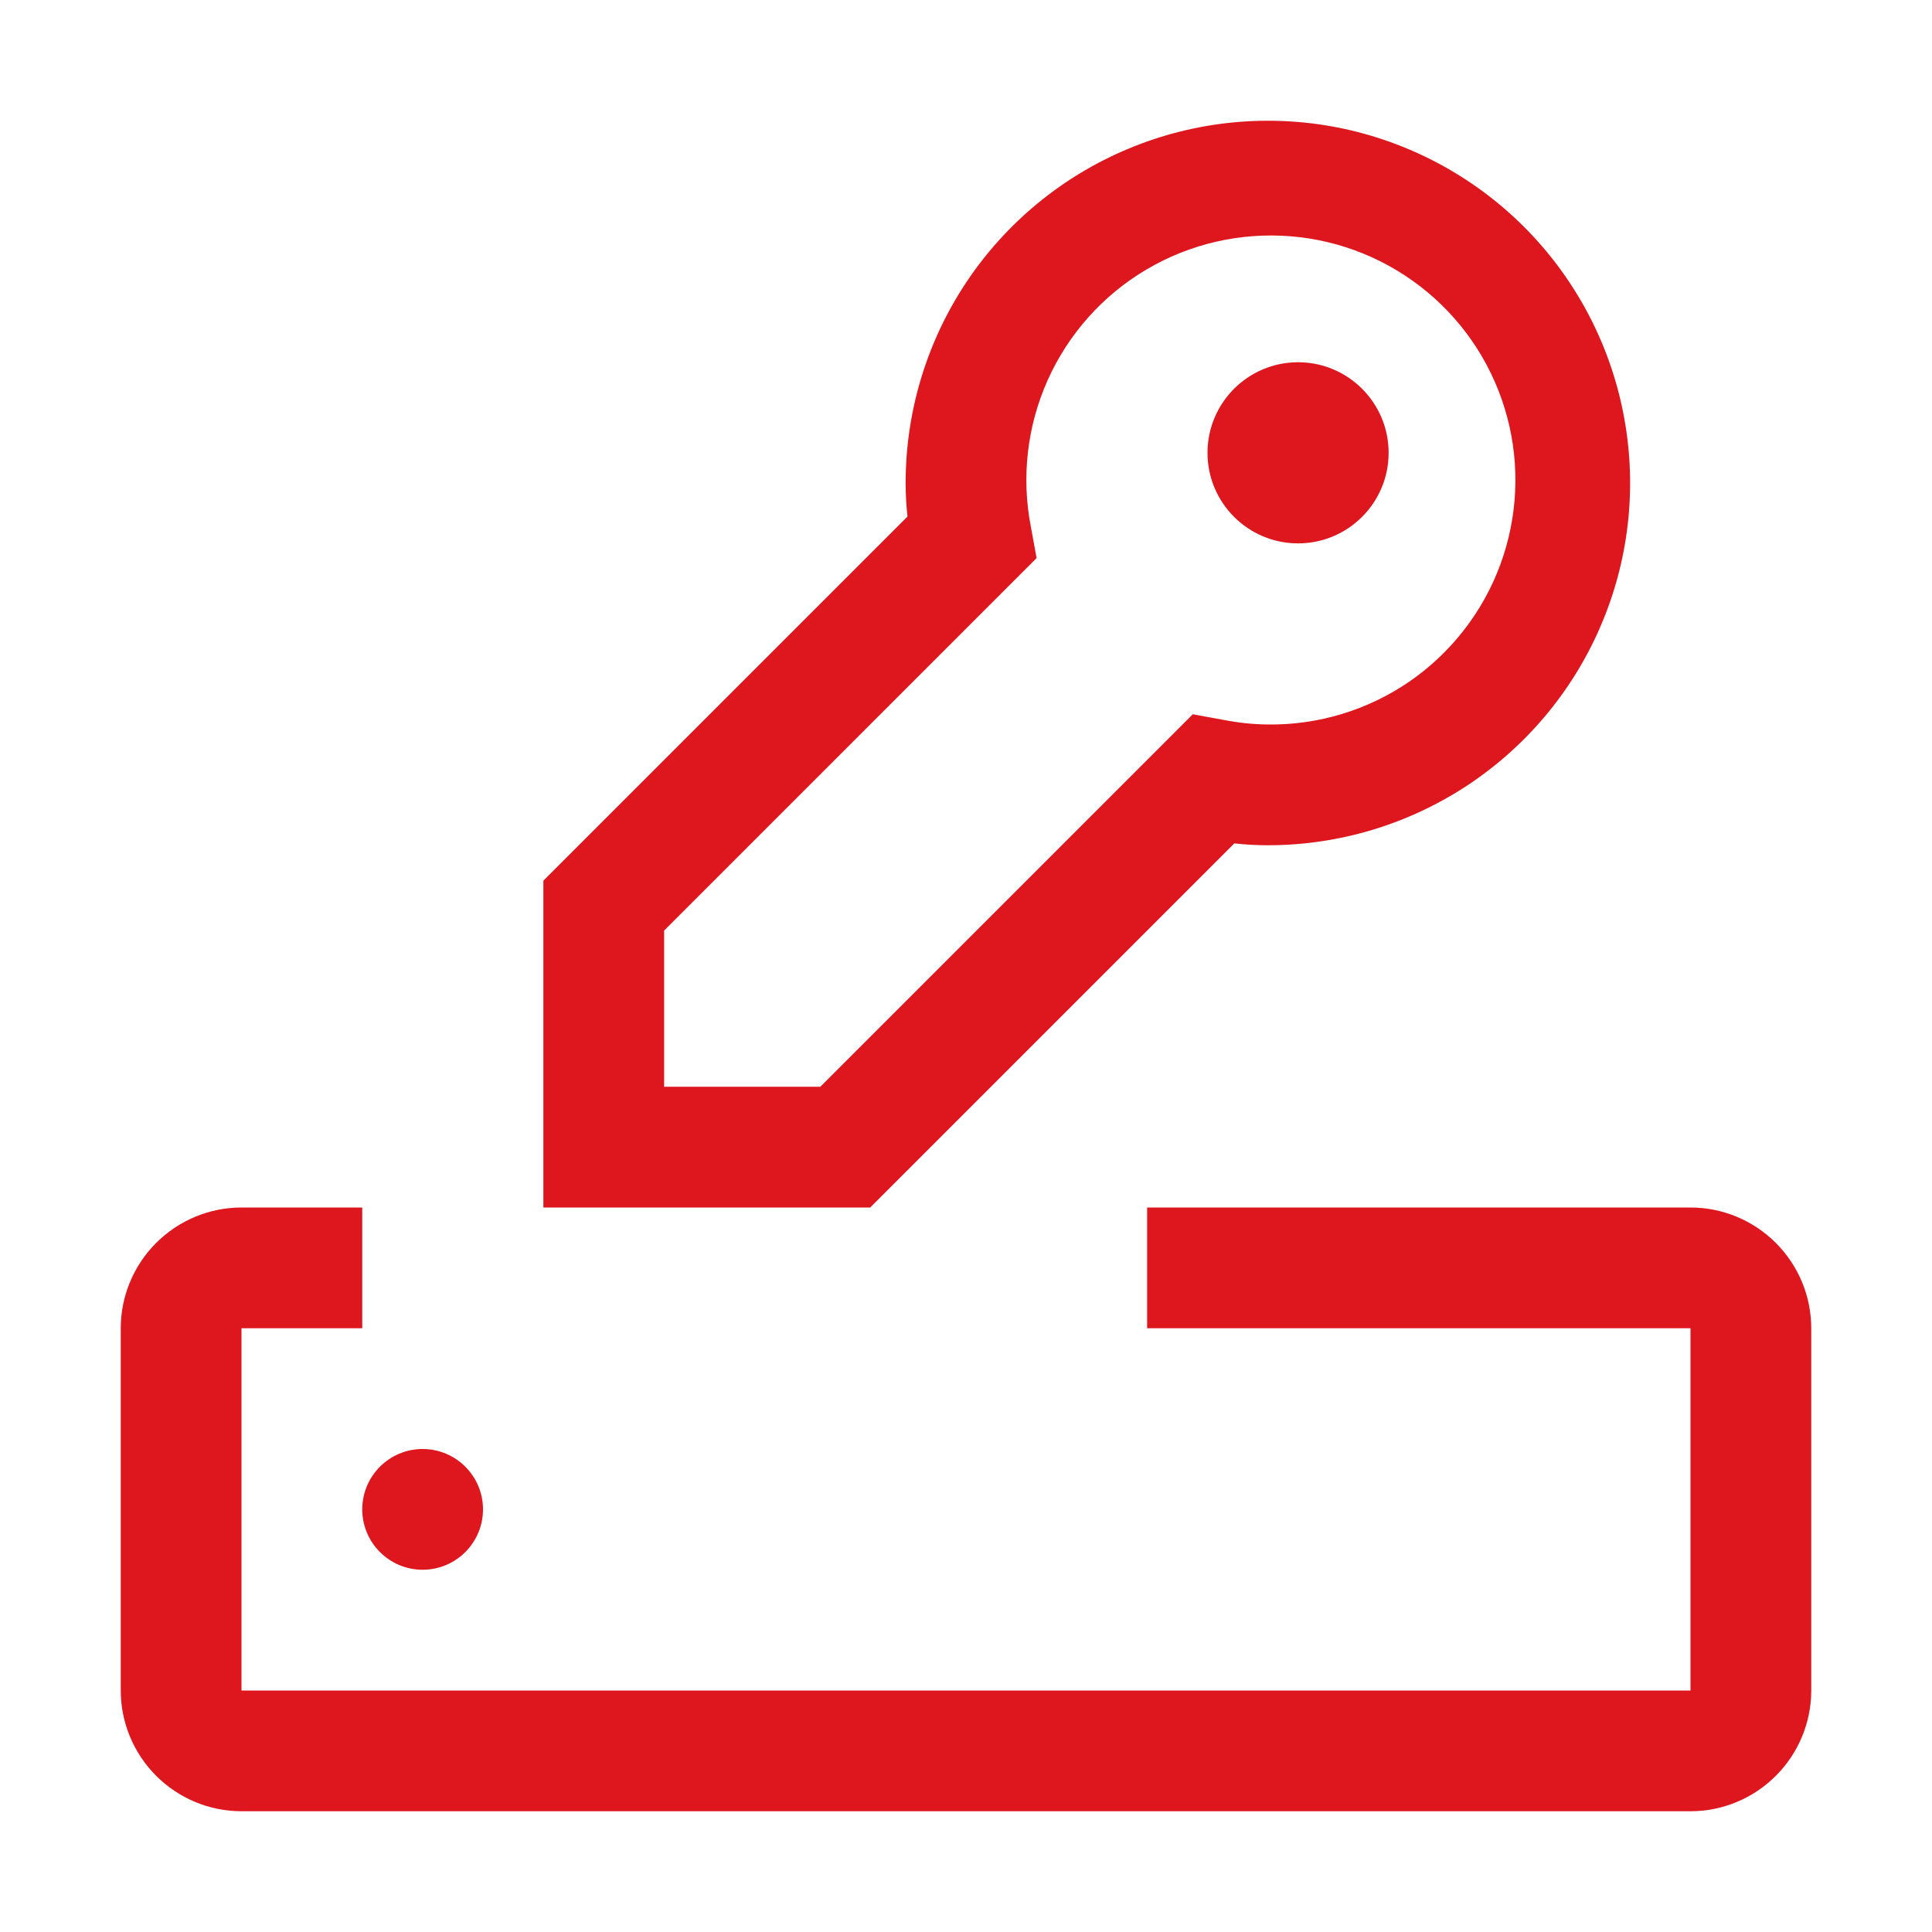 <svg width="24" height="24" viewBox="0 0 24 24" fill="none" xmlns="http://www.w3.org/2000/svg">
<path d="M16.125 6.75C16.746 6.75 17.25 6.246 17.25 5.625C17.25 5.004 16.746 4.5 16.125 4.5C15.504 4.5 15 5.004 15 5.625C15 6.246 15.504 6.75 16.125 6.75Z" fill="#DE171E"/>
<path d="M10.81 15H6.75V10.94L11.273 6.417C11.258 6.278 11.25 6.139 11.25 6C11.25 5.11 11.514 4.24 12.008 3.5C12.503 2.76 13.206 2.183 14.028 1.843C14.85 1.502 15.755 1.413 16.628 1.586C17.501 1.76 18.303 2.189 18.932 2.818C19.561 3.447 19.99 4.249 20.163 5.122C20.337 5.995 20.248 6.9 19.907 7.722C19.567 8.544 18.99 9.247 18.25 9.742C17.51 10.236 16.64 10.5 15.75 10.5C15.611 10.5 15.472 10.492 15.333 10.477L10.81 15ZM8.25 13.5H10.19L14.817 8.873L15.206 8.944C15.385 8.979 15.567 8.998 15.75 9C16.377 9.008 16.992 8.821 17.509 8.466C18.025 8.11 18.42 7.603 18.637 7.015C18.854 6.426 18.884 5.785 18.722 5.179C18.56 4.573 18.215 4.032 17.733 3.63C17.251 3.228 16.657 2.985 16.031 2.935C15.406 2.885 14.78 3.029 14.24 3.349C13.7 3.668 13.273 4.147 13.016 4.719C12.759 5.292 12.686 5.93 12.806 6.545L12.877 6.933L8.25 11.56V13.5Z" fill="#DE171E"/>
<path d="M21 15H14.25V16.5H21V21H3V16.5H4.5V15H3C2.602 15 2.221 15.159 1.94 15.44C1.659 15.721 1.5 16.102 1.5 16.5V21C1.5 21.398 1.659 21.779 1.94 22.06C2.221 22.341 2.602 22.5 3 22.5H21C21.398 22.5 21.779 22.341 22.06 22.06C22.341 21.779 22.5 21.398 22.5 21V16.5C22.5 16.102 22.341 15.721 22.06 15.44C21.779 15.159 21.398 15 21 15Z" fill="#DE171E"/>
<path d="M5.25 19.5C5.664 19.5 6 19.164 6 18.75C6 18.336 5.664 18 5.25 18C4.836 18 4.5 18.336 4.5 18.75C4.5 19.164 4.836 19.5 5.25 19.5Z" fill="#DE171E"/>
</svg>

